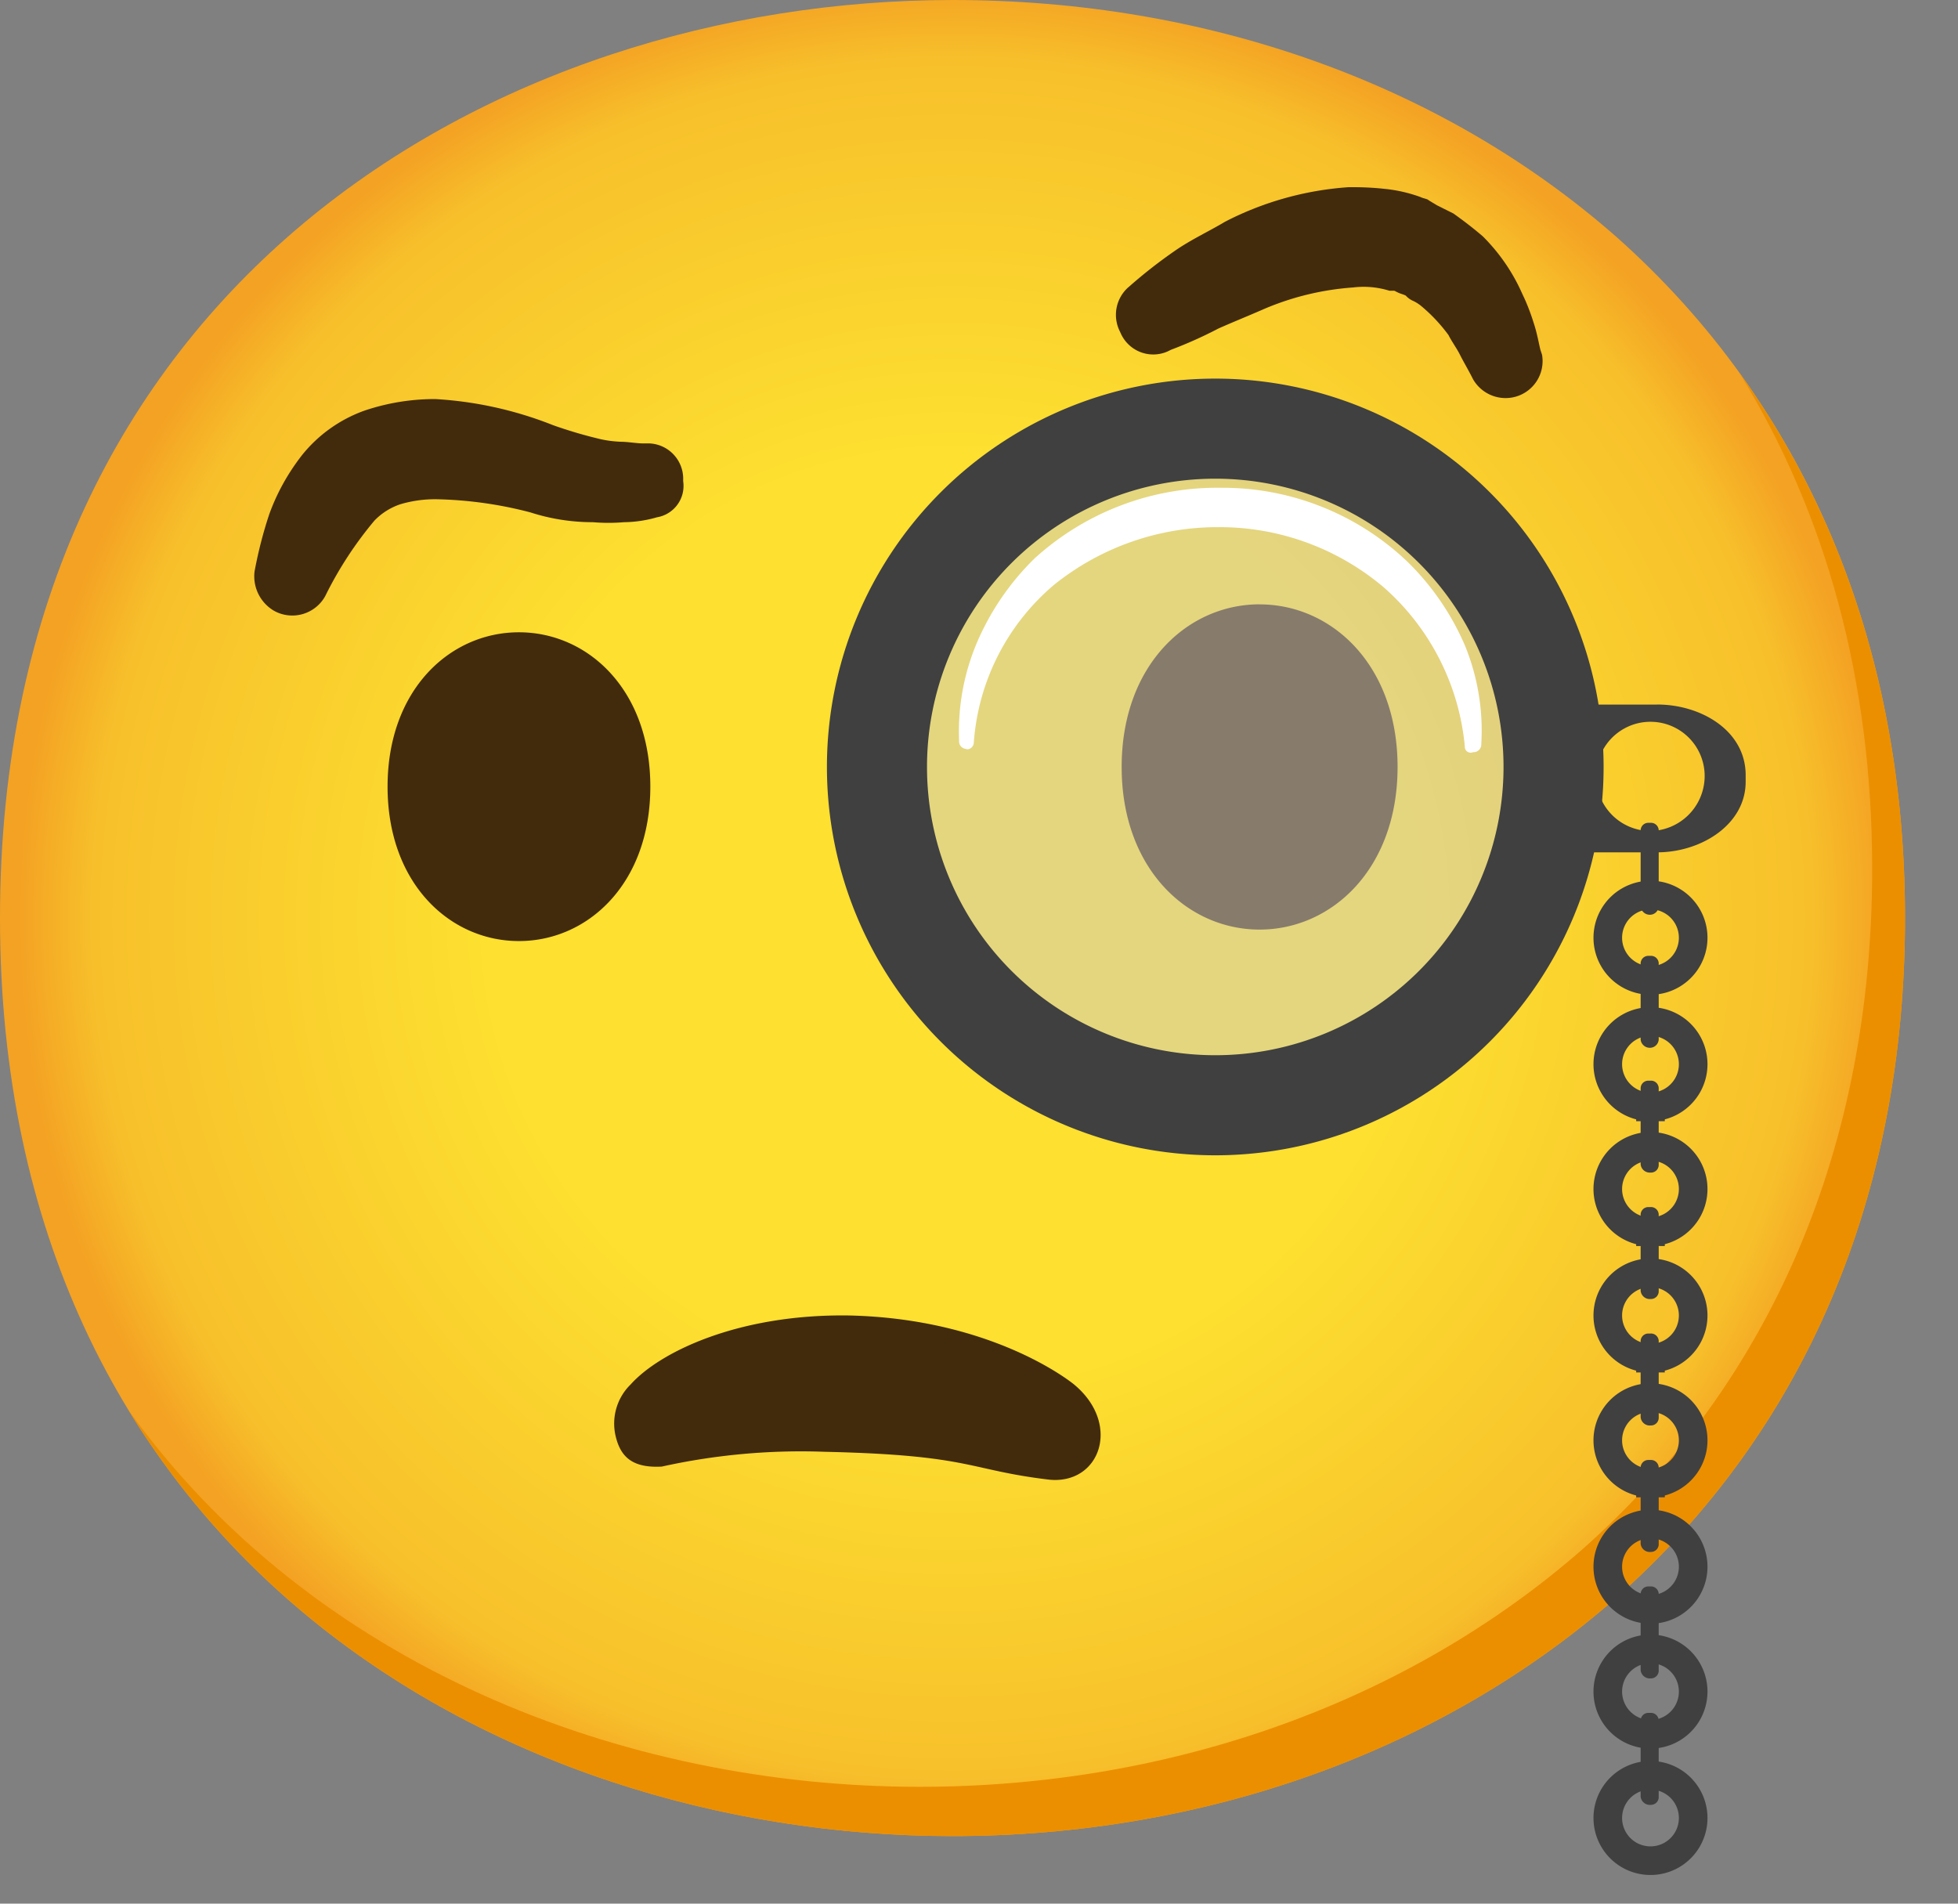 <svg xmlns="http://www.w3.org/2000/svg" width="36" height="35" fill="none" viewBox="0 0 36 35">
  <rect x="0" y="0" width="36" height="35" fill="#808080" stroke="none"/>
  <path fill="url(#a)" d="M17.513 33.758C9.089 33.758 0 28.473 0 16.878 0 5.285 9.089 0 17.513 0c4.68 0 8.998 1.54 12.198 4.348 3.473 3.08 5.315 7.428 5.315 12.53 0 5.104-1.842 9.421-5.315 12.501-3.2 2.808-7.548 4.379-12.198 4.379Z"/>
  <path fill="#EB8F00" d="M31.973 6.845c1.61 2.597 2.449 5.689 2.449 9.128 0 5.103-1.842 9.42-5.314 12.5-3.201 2.809-7.549 4.379-12.199 4.379-5.453 0-11.172-2.22-14.548-6.927 3.25 5.332 9.36 7.833 15.152 7.833 4.65 0 8.998-1.57 12.199-4.379 3.472-3.08 5.314-7.397 5.314-12.5 0-3.847-1.048-7.265-3.053-10.034Z"/>
  <path fill="#422B0D" d="M20.744 5.284c.268-.238.55-.459.845-.664.302-.212.634-.363.936-.544a5.817 5.817 0 0 1 2.265-.634c.22-.003.444.006.664.03.226.022.45.073.664.151.06.03.121.03.151.06l.151.091.302.151c.187.133.369.272.544.423.305.305.55.661.724 1.057.085.175.154.356.212.543.06.182.09.363.12.483l.03.091a.68.68 0 0 1-.543.785.69.69 0 0 1-.724-.332c-.091-.181-.182-.332-.242-.453-.06-.12-.151-.242-.211-.362a3.019 3.019 0 0 0-.514-.544.69.69 0 0 0-.15-.09.397.397 0 0 1-.121-.091c-.06-.03-.091-.03-.151-.06l-.06-.03h-.091a1.594 1.594 0 0 0-.665-.06 5.074 5.074 0 0 0-1.63.392c-.272.12-.574.241-.846.362a7.83 7.83 0 0 1-.875.392l-.06.03a.654.654 0 0 1-.864-.335c-.003-.009-.01-.018-.012-.027a.677.677 0 0 1 .15-.815Zm-8.666 4.227a2.267 2.267 0 0 1-.604.09c-.19.016-.383.016-.574 0-.39 0-.776-.06-1.147-.18a7.37 7.37 0 0 0-1.721-.242 2.247 2.247 0 0 0-.665.09 1.18 1.18 0 0 0-.483.303c-.356.425-.66.89-.905 1.389a.692.692 0 0 1-.937.271.736.736 0 0 1-.362-.724c.067-.36.157-.713.272-1.057.142-.393.347-.758.604-1.087a2.591 2.591 0 0 1 1.147-.815 4.05 4.05 0 0 1 1.299-.212c.745.043 1.48.206 2.174.483.268.094.54.176.815.242.139.036.28.054.423.06.12 0 .302.03.392.03h.12a.65.65 0 0 1 .635.668v.027a.585.585 0 0 1-.483.664Zm-.483 15.943c.543-.604 1.993-1.298 4.016-1.268 2.687.06 4.136 1.268 4.136 1.268.876.725.483 1.842-.453 1.751-1.51-.18-1.419-.453-4.136-.513a11.85 11.85 0 0 0-2.99.272c-.543.03-.754-.181-.845-.544a1.006 1.006 0 0 1 .272-.966ZM23.16 11.112c1.328 0 2.536 1.117 2.536 2.989 0 1.872-1.208 2.99-2.537 2.99-1.328 0-2.536-1.118-2.536-2.99s1.208-2.99 2.536-2.99Zm-13.619.513c-1.268 0-2.415 1.057-2.415 2.838 0 1.782 1.147 2.839 2.415 2.839 1.269 0 2.416-1.057 2.416-2.839 0-1.781-1.147-2.838-2.416-2.838Z"/>
  <path fill="#404040" d="M30.466 12.954h-1.69v2.717h1.69c.816 0 1.63-.513 1.63-1.298v-.121c0-.815-.814-1.299-1.63-1.299Zm-.15 2.324a1 1 0 0 1-.967-1.026.995.995 0 0 1 1.993.03 1.012 1.012 0 0 1-1.027.996Zm.03 3.986a.17.17 0 0 1-.181-.15v-1.39a.142.142 0 0 1 .132-.15h.048a.142.142 0 0 1 .152.132v1.408a.162.162 0 0 1-.151.15Zm0 2.295a.17.17 0 0 1-.181-.151v-1.389a.142.142 0 0 1 .132-.15h.048a.142.142 0 0 1 .152.132v1.407a.142.142 0 0 1-.133.151h-.018Zm0 2.325a.17.17 0 0 1-.181-.151v-1.389a.142.142 0 0 1 .132-.151h.048a.142.142 0 0 1 .152.133v1.407a.142.142 0 0 1-.133.15h-.018Zm0 2.325a.17.17 0 0 1-.181-.151v-1.389a.142.142 0 0 1 .132-.151h.048a.142.142 0 0 1 .152.133v1.407a.142.142 0 0 1-.133.15h-.018Zm0 2.325a.17.17 0 0 1-.181-.151v-1.389a.142.142 0 0 1 .132-.151h.048a.142.142 0 0 1 .152.133v1.407a.142.142 0 0 1-.133.15h-.018Zm0 2.325a.17.17 0 0 1-.181-.151v-1.389a.142.142 0 0 1 .132-.151h.048a.142.142 0 0 1 .152.133v1.407a.142.142 0 0 1-.133.15h-.018Zm0 2.325a.17.17 0 0 1-.181-.151v-1.389a.142.142 0 0 1 .132-.151h.048a.142.142 0 0 1 .152.133v1.407a.142.142 0 0 1-.133.15h-.018Z"/>
  <path fill="#404040" d="M30.346 16.818a.17.17 0 0 1-.181-.15v-1.39a.142.142 0 0 1 .132-.15h.048a.142.142 0 0 1 .152.132v1.408a.162.162 0 0 1-.151.15Z"/>
  <path stroke="#404040" stroke-miterlimit="10" stroke-width=".526" d="M30.346 18.026a.785.785 0 1 0 0-1.57.785.785 0 0 0 0 1.57Zm0 2.325a.785.785 0 1 0 0-1.57.785.785 0 0 0 0 1.57Zm0 2.295a.785.785 0 1 0 0-1.57.785.785 0 0 0 0 1.57Zm0 2.325a.785.785 0 1 0 0-1.57.785.785 0 0 0 0 1.57Zm0 2.295a.785.785 0 1 0 0-1.57.785.785 0 0 0 0 1.57Zm0 2.324a.785.785 0 1 0 0-1.57.785.785 0 0 0 0 1.57Zm0 2.296a.785.785 0 1 0 0-1.57.785.785 0 0 0 0 1.57Zm0 2.324a.785.785 0 1 0 0-1.57.785.785 0 0 0 0 1.57Z"/>
  <path fill="#CCC" fill-opacity=".5" stroke="#404040" stroke-miterlimit="10" stroke-width="1.84" d="M22.344 20.321a6.22 6.22 0 1 0 0-12.44 6.22 6.22 0 0 0 0 12.44Z"/>
  <path fill="#fff" d="M26.934 13.739a4.45 4.45 0 0 0-1.48-2.93 4.67 4.67 0 0 0-3.02-1.117 4.802 4.802 0 0 0-3.05 1.057 4.187 4.187 0 0 0-1.479 2.899c0 .09-.09.15-.15.12a.138.138 0 0 1-.121-.15 4.184 4.184 0 0 1 .332-1.812 4.806 4.806 0 0 1 1.057-1.54 4.993 4.993 0 0 1 3.442-1.298 4.925 4.925 0 0 1 3.412 1.359c.45.44.809.963 1.057 1.54.235.573.338 1.192.301 1.811a.142.142 0 0 1-.132.151h-.018a.108.108 0 0 1-.142-.051.083.083 0 0 1-.01-.04Z"/>
  <defs>
    <radialGradient id="a" cx="0" cy="0" r="1" gradientTransform="translate(17.513 16.879) scale(17.199)" gradientUnits="userSpaceOnUse">
      <stop offset=".5" stop-color="#FDE030"/>
      <stop offset=".92" stop-color="#F7C02B"/>
      <stop offset="1" stop-color="#F4A223"/>
    </radialGradient>
  </defs>
</svg>
